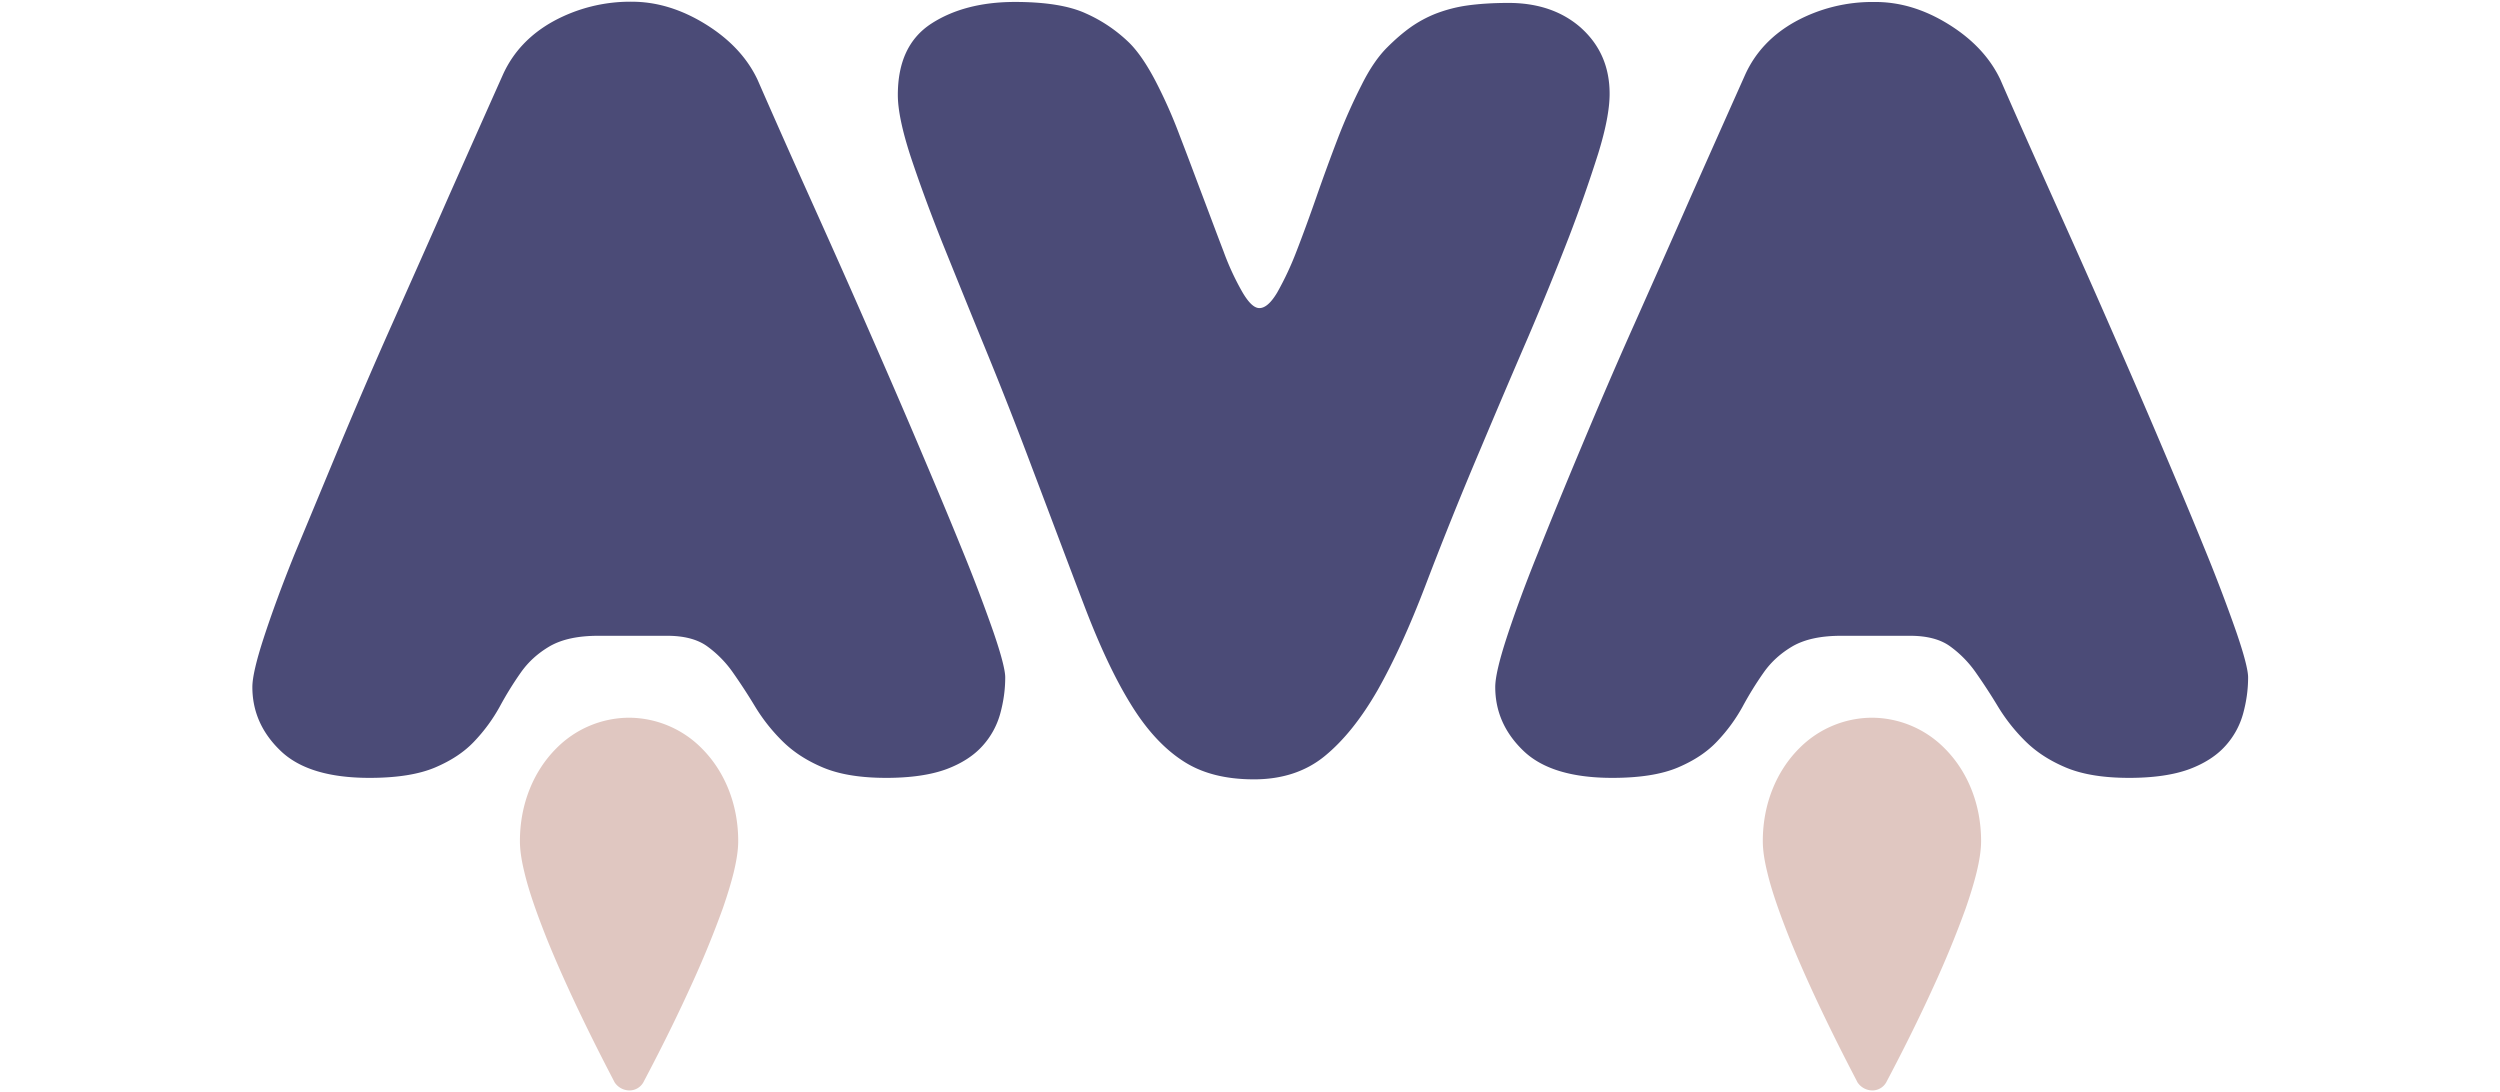 <svg width="412" height="180" viewBox="0 0 512 280" xmlns="http://www.w3.org/2000/svg" preserveAspectRatio="xMidYMid"><path d="M116.55 6.28c6.22 3.87 10.6 8.63 13.2 14.15a3048.2 3048.2 0 0 0 12.87 29c4.7 10.46 9.46 21.06 14.15 31.78 4.7 10.72 9.27 21.19 13.58 31.34 4.31 10.15 8.25 19.48 11.67 27.92a435.4 435.4 0 0 1 8.19 21.5c2.03 5.9 3.04 9.84 3.04 11.68 0 3.17-.44 6.22-1.27 9.26a20.29 20.29 0 0 1-4.56 8.31c-2.22 2.48-5.33 4.5-9.27 5.97-4 1.46-9.13 2.22-15.41 2.22-6.67 0-12.06-.9-16.25-2.67-4.18-1.77-7.6-4-10.4-6.79a46.03 46.03 0 0 1-6.92-8.75 148.74 148.74 0 0 0-5.7-8.76 28.27 28.27 0 0 0-6.67-6.79c-2.47-1.77-5.9-2.66-10.15-2.66H88.9c-5.2 0-9.27.89-12.38 2.66-3.04 1.78-5.52 4-7.48 6.8a87.5 87.5 0 0 0-5.4 8.75 42.9 42.9 0 0 1-6.4 8.75c-2.6 2.8-5.97 5.02-10.15 6.8-4.2 1.77-9.77 2.66-16.82 2.66-10.34 0-17.95-2.29-22.77-6.92C2.66 187.86.25 182.4.25 176.12c0-2.4.96-6.6 2.92-12.62 1.97-6.03 4.57-13.2 7.93-21.51 3.5-8.38 7.3-17.57 11.55-27.79 4.25-10.15 8.76-20.68 13.58-31.47 4.82-10.85 9.64-21.63 14.4-32.48 4.82-10.85 9.45-21.26 13.9-31.22 2.6-5.7 6.9-10.27 12.87-13.57A41.12 41.12 0 0 1 97.51.44c6.48 0 12.82 1.97 19.04 5.84zm224.4.95c4.82 4.38 7.24 9.96 7.24 16.82 0 3.87-.96 8.94-2.92 15.29a377.05 377.05 0 0 1-7.49 21.38 810.54 810.54 0 0 1-10.53 25.82c-4 9.26-8 18.65-12.06 28.3a1019.92 1019.92 0 0 0-14.27 35.4c-4 10.47-8.06 19.35-12.18 26.64-4.19 7.3-8.7 12.95-13.58 16.94-4.88 4-10.98 5.97-18.14 5.97-7.43 0-13.58-1.59-18.47-4.89-4.88-3.23-9.32-8.12-13.32-14.72-4-6.53-7.87-14.84-11.67-24.8-3.81-9.96-8.25-21.83-13.45-35.53-3.88-10.34-7.87-20.5-11.93-30.4-4.06-9.89-7.74-19.03-11.1-27.34-3.3-8.3-6.03-15.8-8.19-22.33-2.1-6.53-3.17-11.67-3.17-15.42 0-8.5 2.85-14.59 8.63-18.33C180.05 2.35 187.23.5 195.73.5c7.74 0 13.83.95 18.14 2.92a38.12 38.12 0 0 1 11.23 7.6c2.22 2.23 4.44 5.47 6.66 9.72a125.6 125.6 0 0 1 6.22 14.02c1.97 5.07 3.87 10.21 5.84 15.41 1.97 5.2 3.74 9.97 5.4 14.28a67.16 67.16 0 0 0 4.88 10.53c1.58 2.67 2.98 4 4.31 4 1.46 0 2.98-1.33 4.57-4a78.12 78.12 0 0 0 4.88-10.4c1.65-4.25 3.37-8.95 5.14-14.02a529.44 529.44 0 0 1 5.52-15.1c1.9-4.95 4-9.58 6.1-13.7 2.09-4.2 4.3-7.37 6.53-9.59 2.03-2.03 4-3.74 5.96-5.14a31.12 31.12 0 0 1 6.41-3.49 36.93 36.93 0 0 1 7.93-2.1c2.98-.43 6.54-.69 10.85-.69 7.55 0 13.83 2.16 18.65 6.47zm94.22-.95c6.22 3.87 10.6 8.63 13.2 14.15 3.86 8.88 8.18 18.53 12.87 29 4.7 10.46 9.46 21.06 14.15 31.78 4.7 10.72 9.27 21.19 13.58 31.34 4.31 10.15 8.25 19.48 11.67 27.92a435.4 435.4 0 0 1 8.19 21.5c2.03 5.9 3.04 9.84 3.04 11.68 0 3.17-.44 6.22-1.27 9.26a20.29 20.29 0 0 1-4.56 8.31c-2.22 2.48-5.33 4.5-9.27 5.97-4 1.46-9.13 2.22-15.41 2.22-6.67 0-12.06-.9-16.25-2.67-4.18-1.77-7.6-4-10.4-6.79a46.03 46.03 0 0 1-6.92-8.75 148.74 148.74 0 0 0-5.7-8.76 28.27 28.27 0 0 0-6.67-6.79c-2.47-1.77-5.9-2.66-10.15-2.66h-17.76c-5.2 0-9.27.89-12.38 2.66-3.04 1.78-5.52 4-7.48 6.8a87.5 87.5 0 0 0-5.4 8.75 42.9 42.9 0 0 1-6.4 8.75c-2.6 2.8-5.97 5.02-10.15 6.8-4.2 1.77-9.77 2.66-16.82 2.66-10.34 0-17.95-2.29-22.77-6.92-4.83-4.63-7.24-10.09-7.24-16.37 0-2.4.96-6.6 2.92-12.62 1.97-6.03 4.57-13.2 7.93-21.51 3.3-8.31 7.1-17.57 11.36-27.73 4.25-10.15 8.75-20.68 13.58-31.46 4.82-10.85 9.64-21.64 14.4-32.49 4.82-10.85 9.45-21.25 13.9-31.21 2.6-5.71 6.9-10.28 12.87-13.58A41.12 41.12 0 0 1 415.94.51c6.67-.07 13.01 1.9 19.23 5.77z" fill="#4B4B77"/><path d="M96.88 279.54a4.1 4.1 0 0 0 3.68-2.22c0-.07 6.03-11.17 12-24.3a255.6 255.6 0 0 0 8.3-20.18c1.14-3.3 2.1-6.4 2.8-9.26.7-2.92 1.14-5.58 1.14-8 0-9.45-3.5-17.89-9.33-23.72a26.36 26.36 0 0 0-18.65-7.87 26.36 26.36 0 0 0-18.66 7.87c-5.77 5.77-9.32 14.2-9.32 23.73 0 2.47.44 5.13 1.14 7.99 1.2 5.08 3.3 10.85 5.65 16.81 7.17 17.83 17.44 36.86 17.44 37a4.6 4.6 0 0 0 3.81 2.15zm318.62 0a4.1 4.1 0 0 0 3.68-2.22c0-.07 6.03-11.17 12-24.3a255.6 255.6 0 0 0 8.3-20.18c1.14-3.3 2.1-6.4 2.8-9.26.7-2.92 1.14-5.58 1.14-8 0-9.45-3.5-17.89-9.33-23.72a26.36 26.36 0 0 0-18.65-7.87 26.36 26.36 0 0 0-18.66 7.87c-5.77 5.77-9.32 14.2-9.32 23.73 0 2.47.44 5.13 1.14 7.99 1.2 5.08 3.3 10.85 5.65 16.81 7.17 17.83 17.44 36.86 17.44 37a4.6 4.6 0 0 0 3.81 2.15z" fill="#E0C7C1"/></svg>
